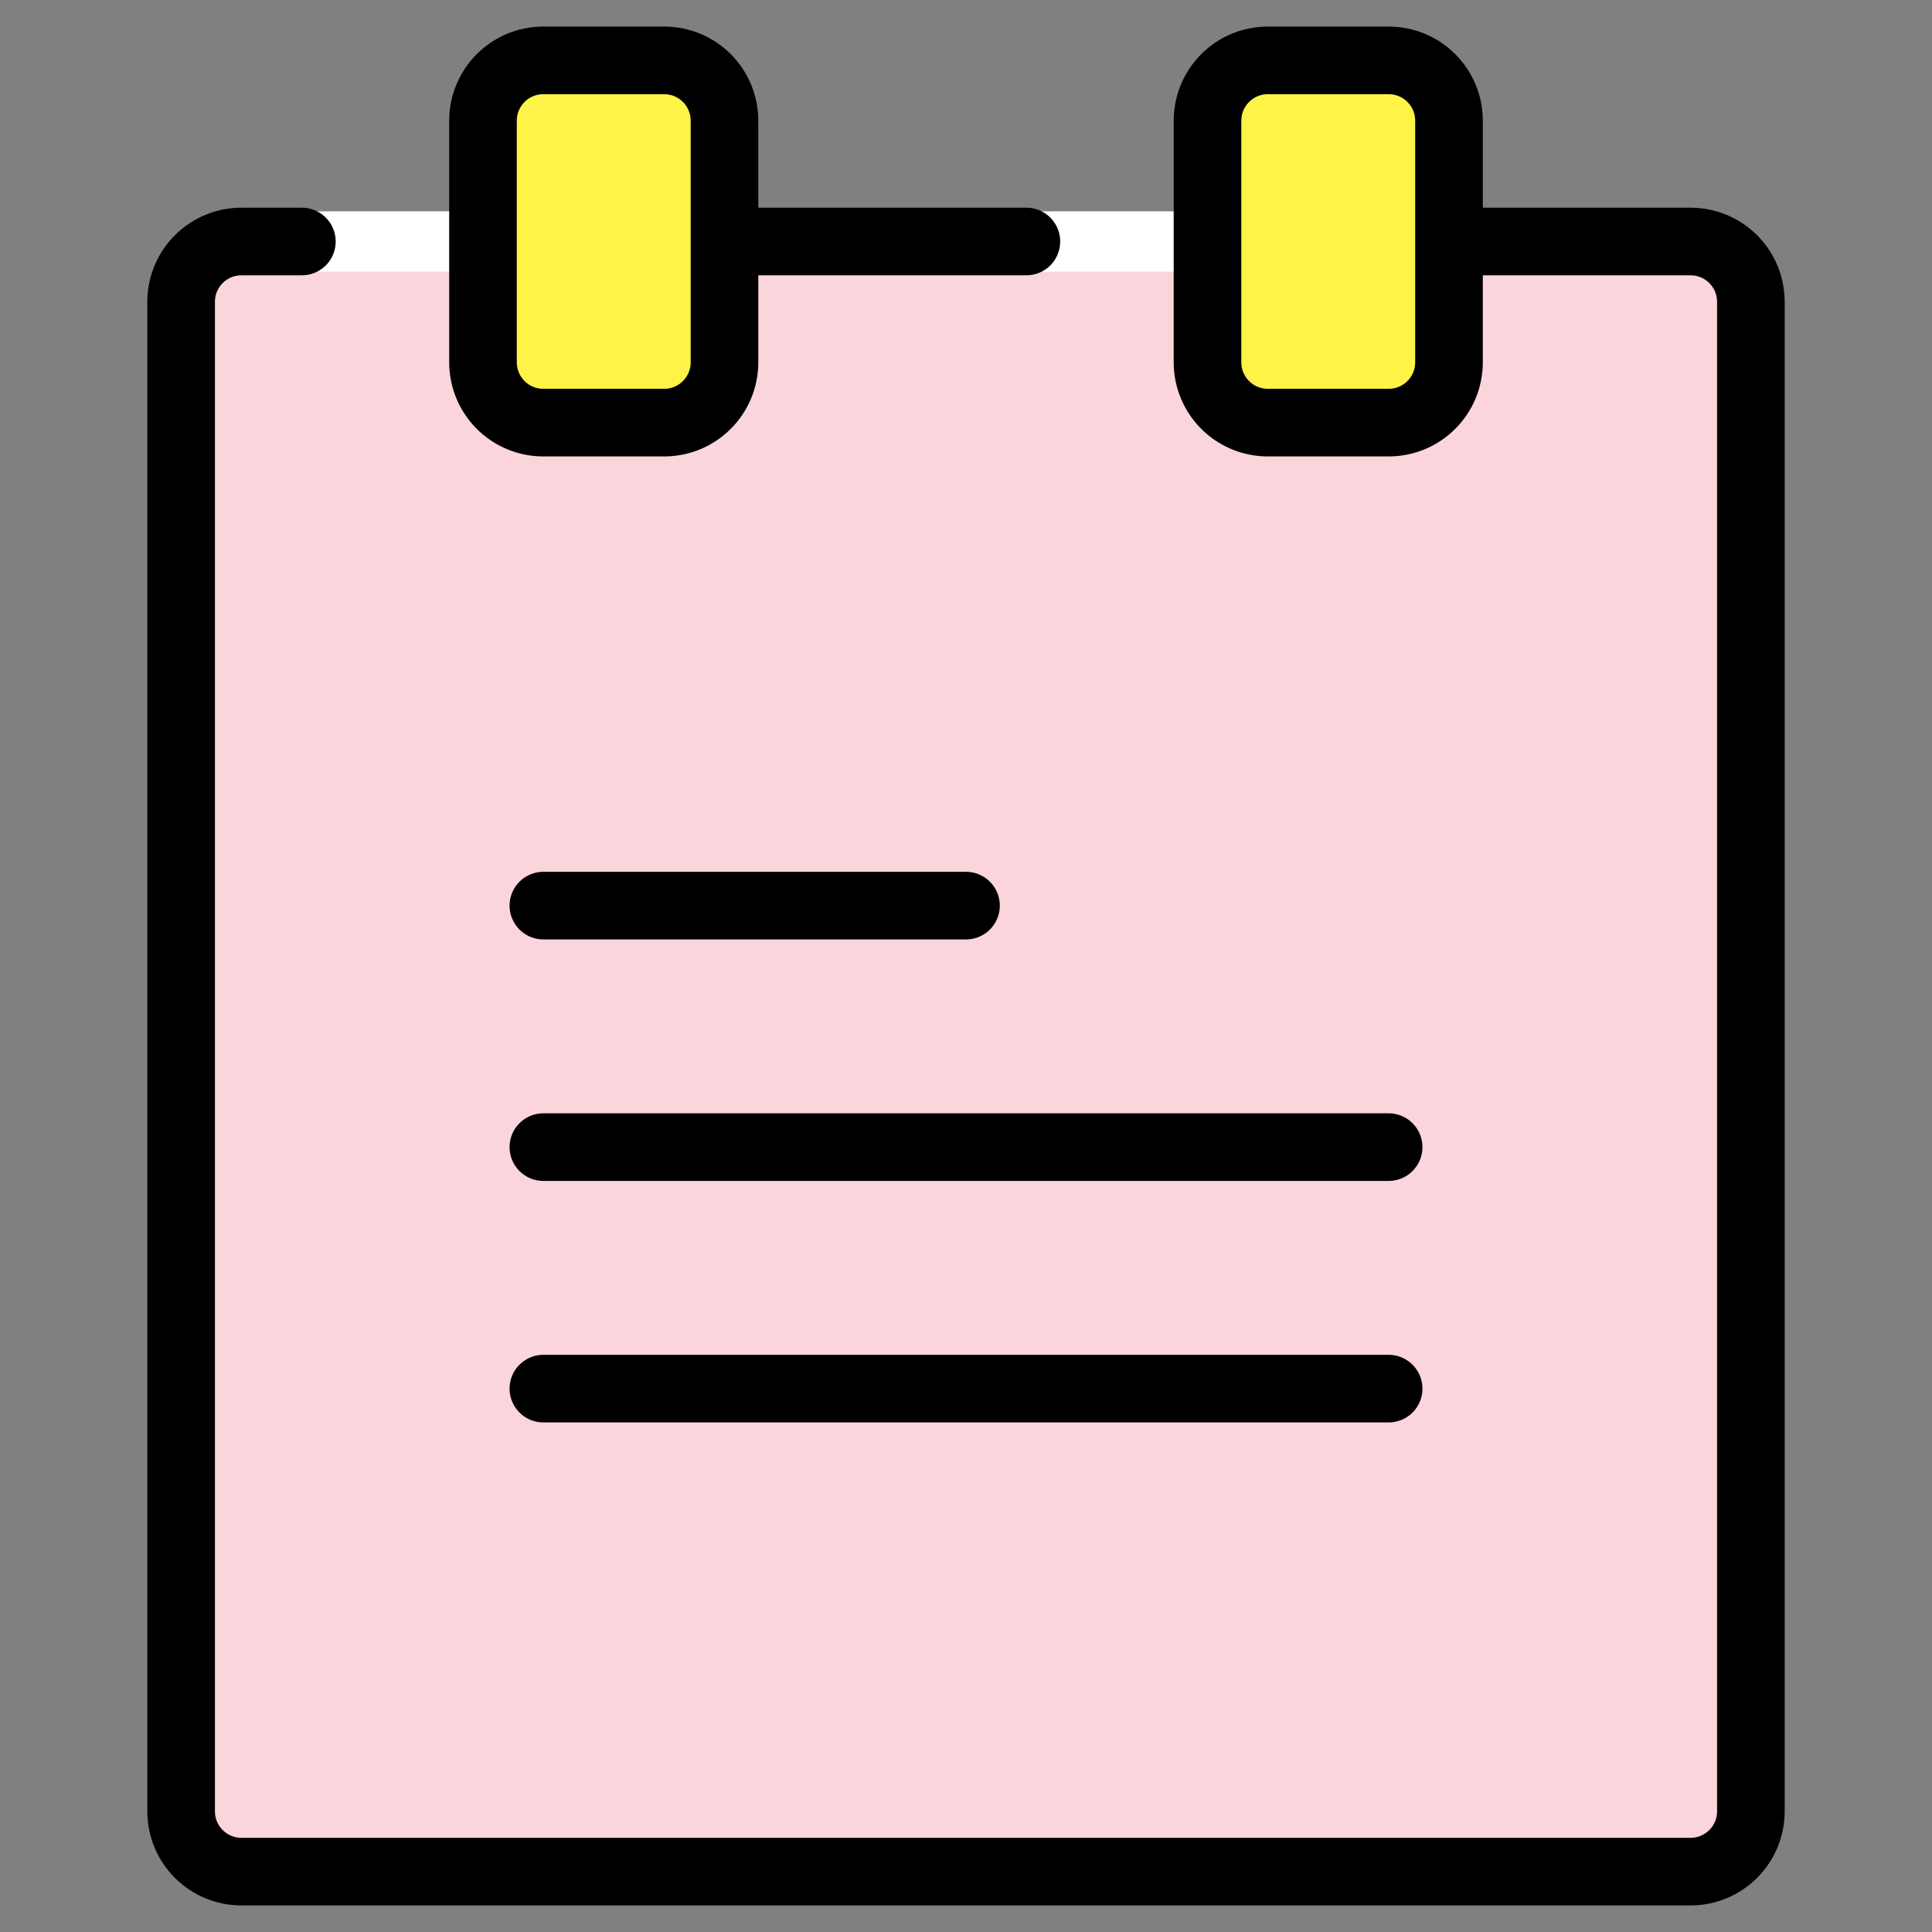 <svg width="256px" height="256px" viewBox="0 0 32.00 32.00" fill="none" xmlns="http://www.w3.org/2000/svg" stroke="#ffffff"><rect x="0" y="0" width="32.00" height="32.00" fill="#808080" stroke="none"/><g id="SVGRepo_bgCarrier" stroke-width="0" transform="translate(0,0), scale(1)"></g><g id="SVGRepo_tracerCarrier" stroke-linecap="round" stroke-linejoin="round" stroke="#CCCCCC" stroke-width="0.832"></g><g id="SVGRepo_iconCarrier"> <path d="M29 5V30C29 30.55 28.55 31 28 31H4C3.45 31 3 30.55 3 30V5C3 4.45 3.45 4 4 4H8V6C8 6.55 8.45 7 9 7H11C11.55 7 12 6.55 12 6V4H20V6C20 6.55 20.45 7 21 7H23C23.55 7 24 6.55 24 6V4H28C28.55 4 29 4.45 29 5Z" fill="#fbd5dc"></path> <path d="M24 6C24 6.55 23.55 7 23 7H21C20.45 7 20 6.55 20 6V4V2C20 1.45 20.45 1 21 1H23C23.55 1 24 1.45 24 2V4V6ZM12 4V6C12 6.55 11.55 7 11 7H9C8.45 7 8 6.55 8 6V4V2C8 1.45 8.45 1 9 1H11C11.55 1 12 1.45 12 2V4Z" fill="#fff347"></path> <path d="M24 4H28C28.553 4 29 4.447 29 5V30C29 30.553 28.553 31 28 31H4C3.447 31 3 30.553 3 30V5C3 4.447 3.447 4 4 4H5M12 4H17M9 15H16M9 19H23M9 23H23M12 6C12 6.553 11.553 7 11 7H9C8.447 7 8 6.553 8 6V2C8 1.447 8.447 1 9 1H11C11.553 1 12 1.447 12 2V6ZM24 6C24 6.553 23.553 7 23 7H21C20.447 7 20 6.553 20 6V2C20 1.447 20.447 1 21 1H23C23.553 1 24 1.447 24 2V6Z" stroke="#000000" stroke-width="1.12" stroke-linecap="round" stroke-linejoin="round"></path> </g></svg>